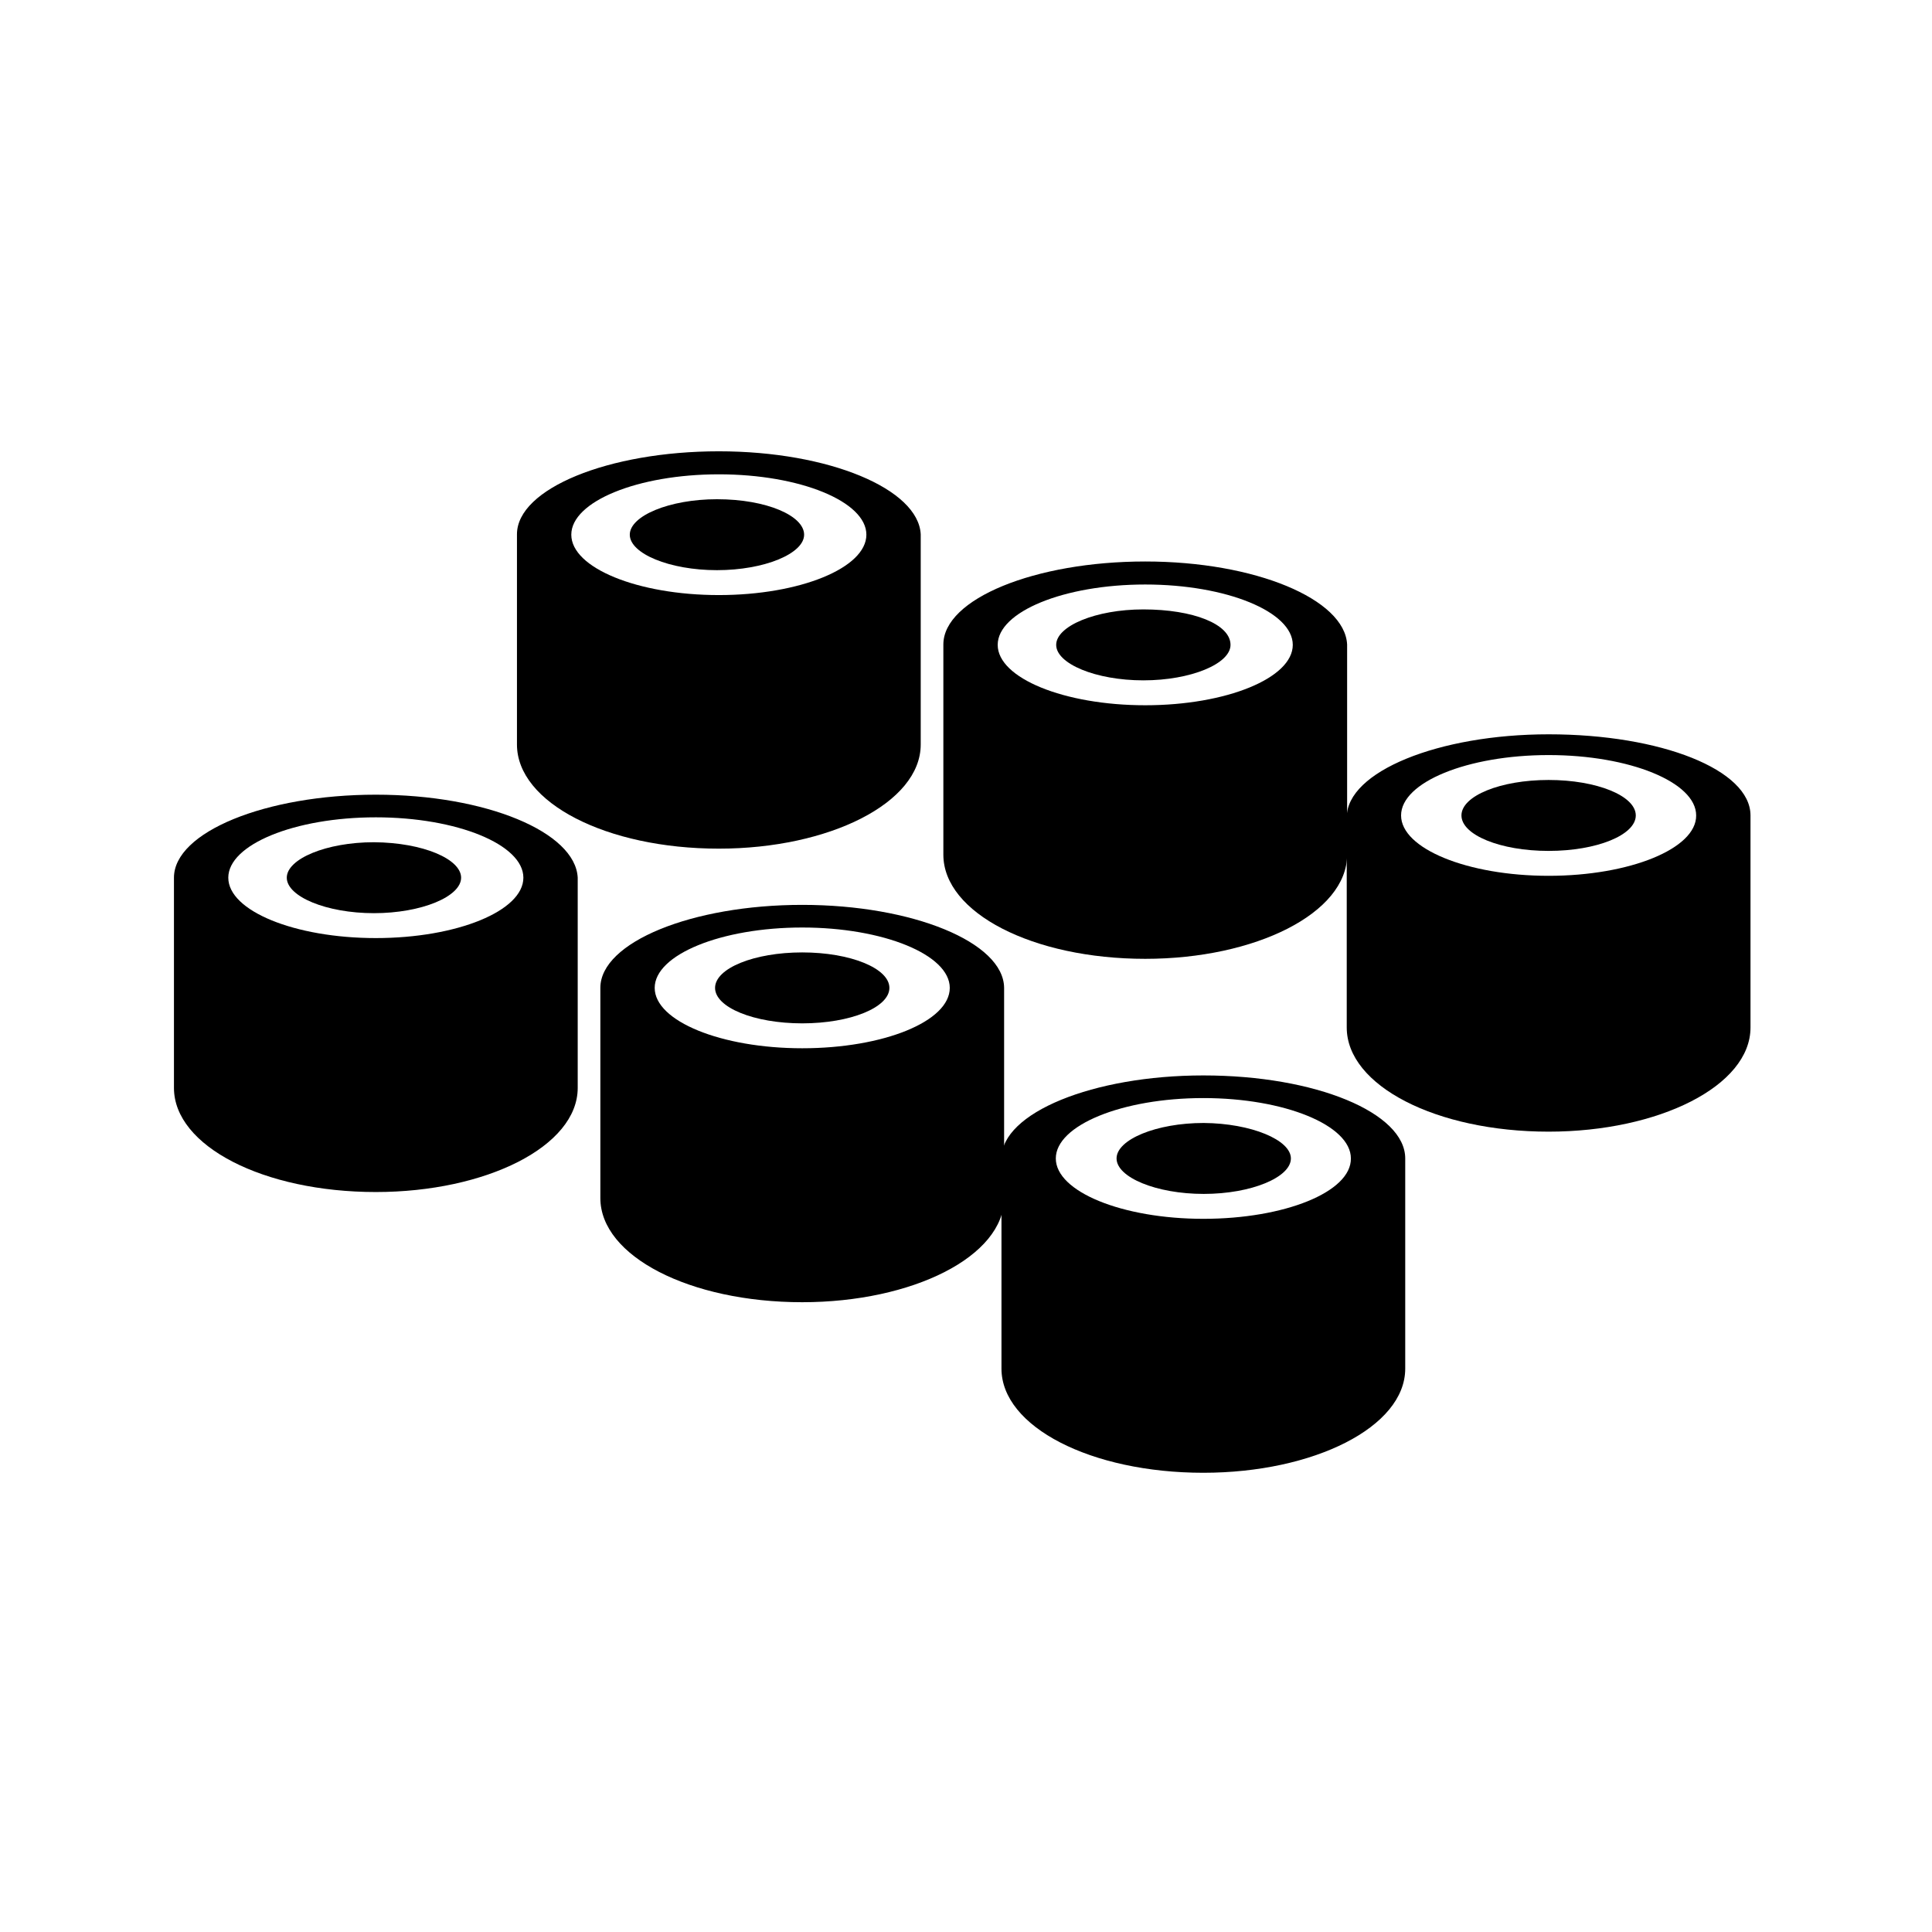 <?xml version="1.0" encoding="utf-8"?>
<!-- Generator: Adobe Illustrator 19.0.1, SVG Export Plug-In . SVG Version: 6.00 Build 0)  -->
<svg version="1.1" id="Layer_1" xmlns="http://www.w3.org/2000/svg" xmlns:xlink="http://www.w3.org/1999/xlink" x="0px" y="0px"
	 viewBox="0 0 512 512" style="enable-background:new 0 0 512 512;" xml:space="preserve">
<path d="M190.5,119.6c-29.2,0-53.5,9.9-53.5,22v55.7l0,0c0,15.4,23.7,27.6,53.5,27.6c29.2,0,53.5-12.1,53.5-27.6l0,0v-55.7
	C243.4,129.6,219.7,119.6,190.5,119.6z M190.5,157.7c-21.5,0-39.1-7.2-39.1-16s17.6-16,39.1-16s39.1,7.2,39.1,16
	C229.6,150.5,212,157.7,190.5,157.7z"/>
<path d="M213.1,141.7c0,5-10.5,9.4-23.1,9.4s-23.1-4.4-23.1-9.4s10.5-9.4,23.1-9.4C203.2,132.3,213.1,136.7,213.1,141.7z"/>
<path d="M303.5,148.8c-29.2,0-53.5,9.9-53.5,22v55.7l0,0c0,15.4,23.7,27.6,53.5,27.6c29.2,0,53.5-12.1,53.5-27.6l0,0v-55.7
	C356.4,158.8,332.7,148.8,303.5,148.8z M303.5,186.9c-21.5,0-39.1-7.2-39.1-16s17.6-16,39.1-16c21.5,0,39.1,7.2,39.1,16
	C342.6,179.7,325,186.9,303.5,186.9z"/>
<path d="M326.1,170.9c0,5-10.5,9.4-23.1,9.4s-23.1-4.4-23.1-9.4s10.5-9.4,23.1-9.4C316.2,161.5,326.1,165.4,326.1,170.9z"/>
<path d="M99.6,210.6c-29.2,0-53.5,9.9-53.5,22v55.7l0,0c0,15.4,23.7,27.6,53.5,27.6c29.2,0,53.5-12.1,53.5-27.6l0,0v-55.7
	C152.5,220.5,128.8,210.6,99.6,210.6z M99.6,248.6c-21.5,0-39.1-7.2-39.1-16s17.6-16,39.1-16s39.1,7.2,39.1,16
	C138.7,241.4,121.1,248.6,99.6,248.6z"/>
<path d="M122.2,232.6c0,5-10.5,9.4-23.1,9.4s-23.1-4.4-23.1-9.4s10.5-9.4,23.1-9.4C112.2,223.3,122.2,227.7,122.2,232.6z"/>
<path d="M212.6,239.8c-29.2,0-53.5,9.9-53.5,22v55.7l0,0c0,15.4,23.7,27.6,53.5,27.6c29.2,0,53.5-12.1,53.5-27.6l0,0v-55.7
	C266,249.7,241.8,239.8,212.6,239.8z M212.6,277.8c-21.5,0-39.1-7.2-39.1-16c0-8.8,17.6-16,39.1-16s39.1,7.2,39.1,16
	C251.7,270.7,234.1,277.8,212.6,277.8z"/>
<ellipse cx="212.6" cy="261.8" rx="23.1" ry="9.4"/>
<path d="M410.4,194.6c-29.2,0-53.5,9.9-53.5,22v55.7l0,0c0,15.4,23.7,27.6,53.5,27.6c29.2,0,53.5-12.1,53.5-27.6l0,0v-56.2
	C463.9,204,440.2,194.6,410.4,194.6z M410.4,232.1c-21.5,0-39.1-7.2-39.1-16c0-8.8,17.6-16,39.1-16c21.5,0,39.1,7.2,39.1,16
	C449.6,224.9,431.9,232.1,410.4,232.1z"/>
<ellipse cx="410.4" cy="216.1" rx="23.1" ry="9.4"/>
<path d="M318.9,285c-29.2,0-53.5,9.9-53.5,22v55.7l0,0c0,15.4,23.7,27.6,53.5,27.6c29.2,0,53.5-12.1,53.5-27.6l0,0V307
	C372.4,294.9,348.7,285,318.9,285z M318.9,323c-21.5,0-39.1-7.2-39.1-16s17.6-16,39.1-16s39.1,7.2,39.1,16
	C358.1,315.9,340.4,323,318.9,323z"/>
<path d="M342.1,307c0,5-10.5,9.4-23.1,9.4s-23.1-4.4-23.1-9.4c0-5,10.5-9.4,23.1-9.4C331.6,297.7,342.1,302.1,342.1,307z"/>
</svg>
